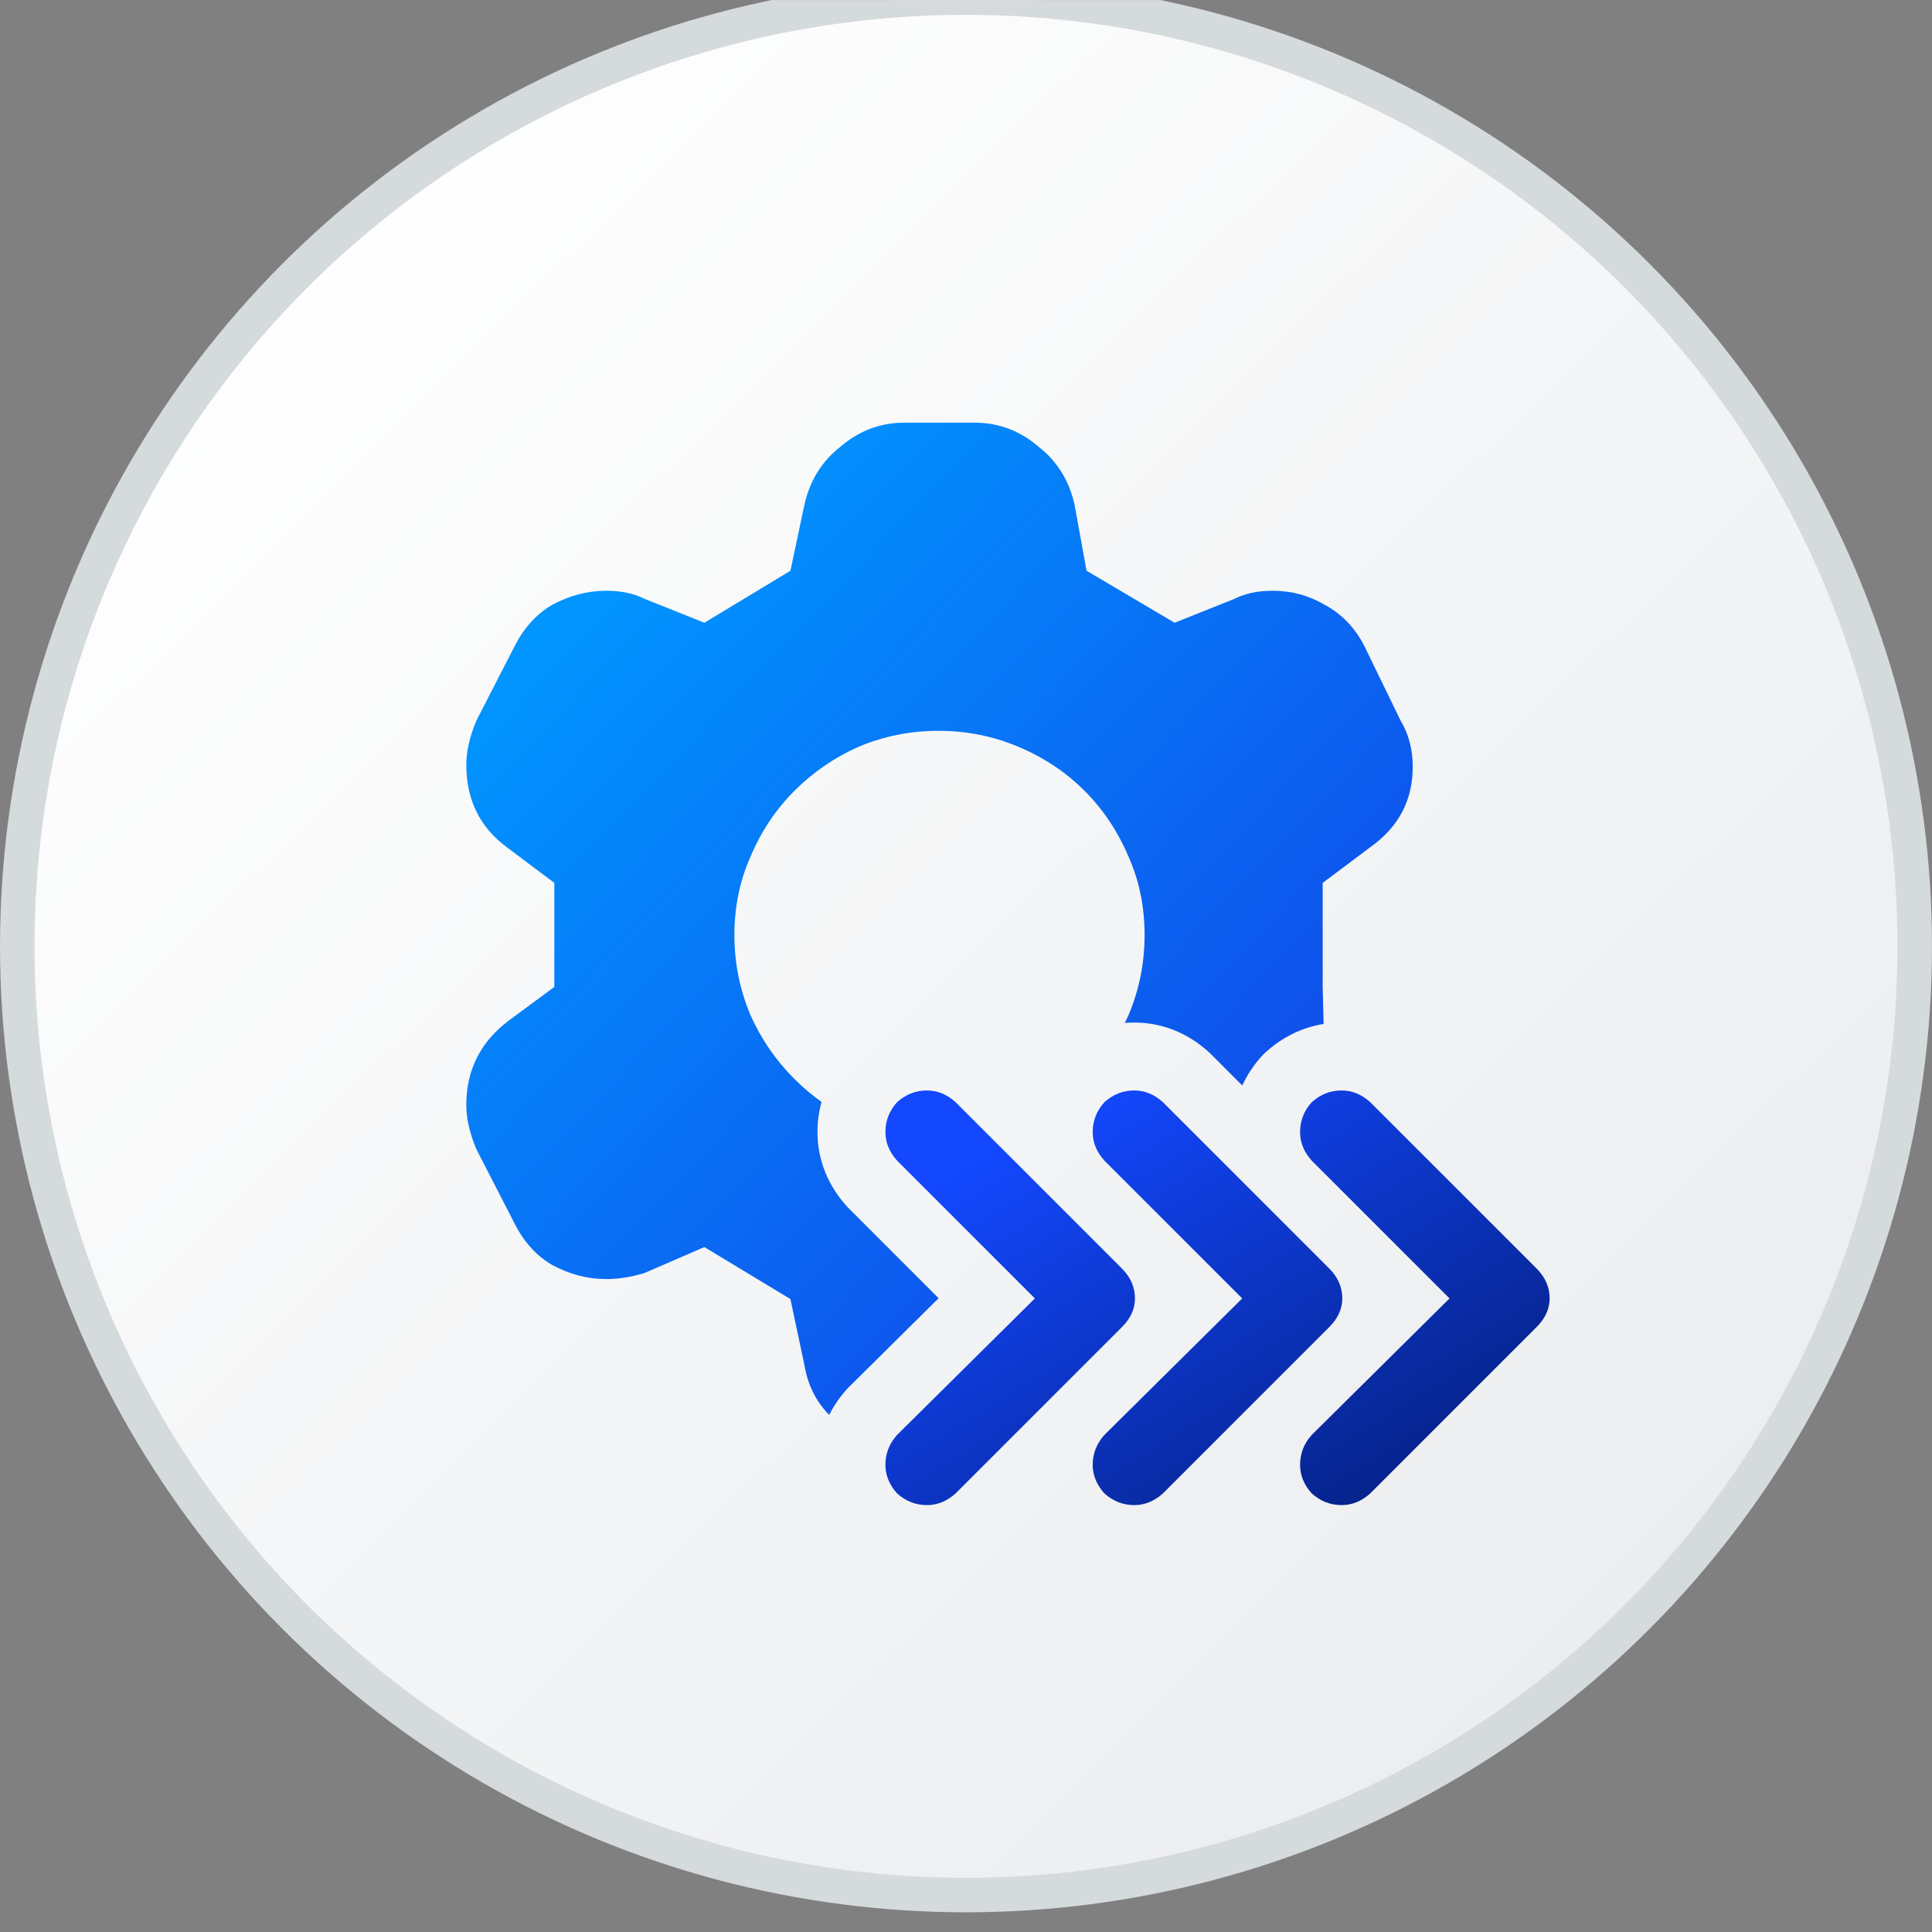 <svg width="48" height="48" viewBox="0 0 48 48" fill="none" xmlns="http://www.w3.org/2000/svg">
<rect x="0" y="0" width="48" height="48" fill="#808080" stroke="none"/>
<g clip-path="url(#clip0_3169_9790)">
<circle cx="24" cy="23.511" r="23.571" fill="url(#paint0_linear_3169_9790)" stroke="#D5DADD" stroke-width="0.857"/>
<path fill-rule="evenodd" clip-rule="evenodd" d="M32.885 25.44L32.862 24.52V21.935L34.055 21.04C34.751 20.543 35.099 19.88 35.099 19.052C35.099 18.621 34.999 18.24 34.8 17.908L33.906 16.069C33.674 15.605 33.342 15.257 32.911 15.025C32.514 14.793 32.083 14.677 31.619 14.677C31.254 14.677 30.939 14.743 30.674 14.876L29.183 15.472L26.995 14.18L26.697 12.539C26.565 11.943 26.266 11.462 25.802 11.098C25.338 10.7 24.808 10.501 24.212 10.501H22.472C21.875 10.501 21.345 10.7 20.881 11.098C20.417 11.462 20.119 11.943 19.986 12.539L19.638 14.18L17.5 15.472L16.009 14.876C15.744 14.743 15.429 14.677 15.064 14.677C14.6 14.677 14.153 14.793 13.722 15.025C13.324 15.257 13.01 15.605 12.778 16.069L11.833 17.908C11.667 18.306 11.585 18.671 11.585 19.002C11.585 19.864 11.916 20.543 12.579 21.04L13.772 21.935V24.52L12.628 25.365C11.932 25.895 11.585 26.591 11.585 27.453C11.585 27.785 11.667 28.149 11.833 28.547L12.778 30.386C13.01 30.85 13.324 31.198 13.722 31.43C14.153 31.662 14.6 31.778 15.064 31.778C15.363 31.778 15.678 31.729 16.009 31.629L17.5 30.983L19.638 32.275L19.986 33.916C20.068 34.407 20.273 34.819 20.601 35.153C20.715 34.926 20.86 34.714 21.034 34.522L21.066 34.486L23.319 32.254L21.064 29.998L21.034 29.965C20.598 29.48 20.31 28.852 20.31 28.126C20.31 27.867 20.345 27.616 20.411 27.378C20.173 27.208 19.948 27.018 19.737 26.807C19.273 26.343 18.909 25.813 18.644 25.216C18.379 24.586 18.246 23.924 18.246 23.227C18.246 22.532 18.379 21.885 18.644 21.289C18.909 20.659 19.273 20.112 19.737 19.648C20.201 19.184 20.732 18.82 21.328 18.555C21.958 18.289 22.621 18.157 23.317 18.157C24.013 18.157 24.676 18.289 25.305 18.555C25.935 18.82 26.482 19.184 26.946 19.648C27.41 20.112 27.774 20.659 28.04 21.289C28.305 21.885 28.437 22.532 28.437 23.227C28.437 23.924 28.305 24.586 28.04 25.216C28.01 25.283 27.979 25.349 27.946 25.415C28.024 25.408 28.103 25.405 28.182 25.405C28.909 25.405 29.537 25.692 30.021 26.129L30.054 26.158L30.864 26.968C30.983 26.71 31.142 26.47 31.336 26.254L31.395 26.188L31.461 26.129C31.865 25.766 32.35 25.526 32.885 25.44Z" fill="url(#paint1_linear_3169_9790)"/>
<path fill-rule="evenodd" clip-rule="evenodd" d="M23.741 37.104C23.526 37.297 23.289 37.394 23.031 37.394C22.751 37.394 22.503 37.297 22.288 37.104C22.094 36.888 21.998 36.651 21.998 36.393C21.998 36.113 22.094 35.866 22.288 35.65L25.711 32.259L22.288 28.836C22.094 28.621 21.998 28.384 21.998 28.126C21.998 27.846 22.094 27.598 22.288 27.383C22.503 27.189 22.751 27.092 23.031 27.092C23.289 27.092 23.526 27.189 23.741 27.383L27.875 31.517C28.09 31.732 28.198 31.98 28.198 32.259C28.198 32.518 28.09 32.755 27.875 32.97L23.741 37.104ZM28.892 37.104C28.677 37.297 28.44 37.394 28.182 37.394C27.902 37.394 27.654 37.297 27.439 37.104C27.245 36.888 27.148 36.651 27.148 36.393C27.148 36.113 27.245 35.866 27.439 35.65L30.862 32.259L27.439 28.836C27.245 28.621 27.148 28.384 27.148 28.126C27.148 27.846 27.245 27.598 27.439 27.383C27.654 27.189 27.902 27.092 28.182 27.092C28.44 27.092 28.677 27.189 28.892 27.383L33.026 31.517C33.241 31.732 33.349 31.98 33.349 32.259C33.349 32.518 33.241 32.755 33.026 32.97L28.892 37.104ZM33.333 37.394C33.591 37.394 33.828 37.297 34.043 37.104L38.177 32.97C38.392 32.755 38.5 32.518 38.5 32.259C38.5 31.98 38.392 31.732 38.177 31.517L34.043 27.383C33.828 27.189 33.591 27.092 33.333 27.092C33.053 27.092 32.806 27.189 32.59 27.383C32.396 27.598 32.3 27.846 32.3 28.126C32.3 28.384 32.396 28.621 32.59 28.836L36.013 32.259L32.59 35.65C32.396 35.866 32.3 36.113 32.3 36.393C32.3 36.651 32.396 36.888 32.59 37.104C32.806 37.297 33.053 37.394 33.333 37.394Z" fill="url(#paint2_linear_3169_9790)"/>
</g>
<defs>
<linearGradient id="paint0_linear_3169_9790" x1="4.353" y1="6.324" x2="41.065" y2="43.755" gradientUnits="userSpaceOnUse">
<stop stop-color="white"/>
<stop offset="1" stop-color="#EAECEE"/>
</linearGradient>
<linearGradient id="paint1_linear_3169_9790" x1="15.109" y1="14.188" x2="32.351" y2="30.64" gradientUnits="userSpaceOnUse">
<stop stop-color="#0195FF"/>
<stop offset="0.991" stop-color="#1147E9"/>
</linearGradient>
<linearGradient id="paint2_linear_3169_9790" x1="24.437" y1="28.608" x2="30.902" y2="39.009" gradientUnits="userSpaceOnUse">
<stop stop-color="#1348FF"/>
<stop offset="1" stop-color="#06238D"/>
</linearGradient>
<clipPath id="clip0_3169_9790">
<rect width="48" height="48" fill="white" transform="translate(0 0.001)"/>
</clipPath>
</defs>
</svg>
